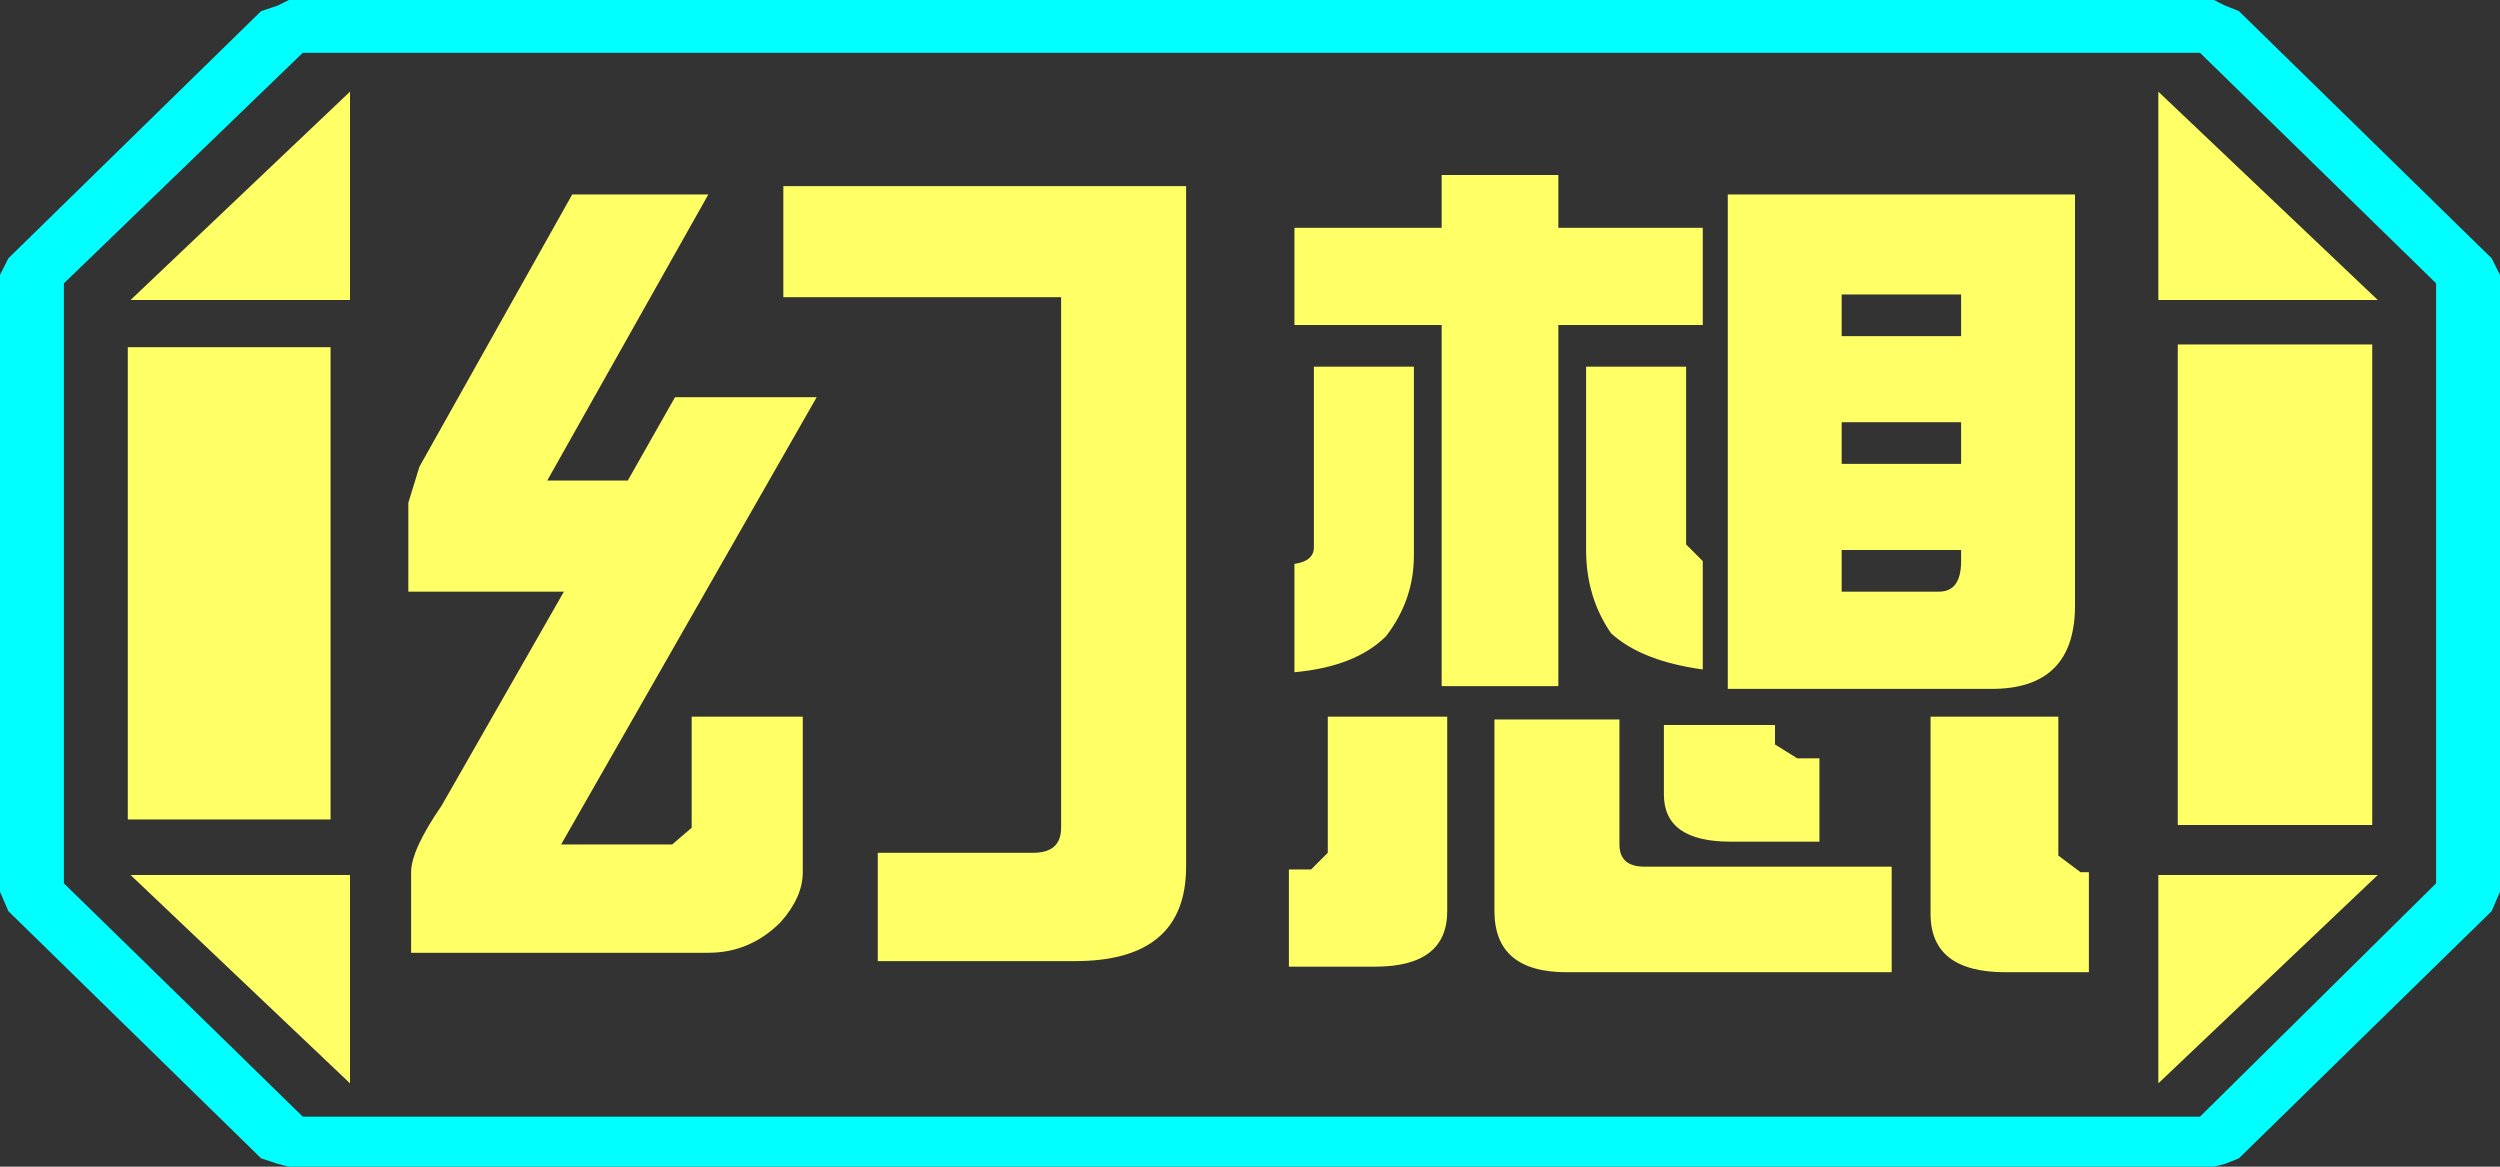 <?xml version="1.0" encoding="UTF-8" standalone="no"?>
<svg xmlns:ffdec="https://www.free-decompiler.com/flash" xmlns:xlink="http://www.w3.org/1999/xlink" ffdec:objectType="frame" height="21.0px" width="45.0px" xmlns="http://www.w3.org/2000/svg">
  <rect width="100%" height="100%" fill="#333333" stroke="none"/>
  <g transform="matrix(1.0, 0.0, 0.0, 1.0, 0.0, 0.0)">
    <use ffdec:characterId="1" height="21.0" transform="matrix(1.0, 0.0, 0.0, 1.0, 0.0, 0.0)" width="45.0" xlink:href="#shape0"/>
  </g>
  <defs>
    <g id="shape0" transform="matrix(1.0, 0.0, 0.0, 1.0, 0.0, 0.0)">
      <path d="M45.0 16.05 L44.85 16.4 40.3 20.85 40.05 20.95 39.85 21.0 5.2 21.0 5.0 20.95 4.7 20.85 0.15 16.4 0.0 16.05 0.0 4.95 0.15 4.65 4.7 0.2 5.0 0.1 5.2 0.0 39.85 0.0 40.05 0.1 40.3 0.2 44.85 4.65 45.0 4.95 45.0 16.05 M43.85 15.9 L43.85 5.1 39.6 0.95 5.45 0.95 1.15 5.1 1.15 15.9 5.45 20.1 39.6 20.1 43.85 15.9" fill="#00ffff" fill-rule="evenodd" stroke="none"/>
      <path d="M42.7 6.2 L39.2 6.2 39.2 14.85 42.7 14.85 42.7 6.2 M43.85 15.9 L39.6 20.1 5.45 20.1 1.15 15.9 1.15 5.1 5.45 0.95 39.6 0.95 43.85 5.1 43.85 15.9 M38.85 1.65 L38.85 5.4 42.8 5.4 38.85 1.65 M38.85 19.5 L42.8 15.75 38.85 15.75 38.85 19.5 M6.3 1.65 L2.35 5.4 6.3 5.4 6.3 1.65 M2.35 15.75 L6.3 19.5 6.3 15.75 2.35 15.75 M5.95 6.25 L2.3 6.25 2.3 14.75 5.95 14.75 5.95 6.25" fill="#ffff66" fill-opacity="0.0" fill-rule="evenodd" stroke="none"/>
      <path d="M42.7 6.2 L42.7 14.85 39.2 14.85 39.2 6.2 42.7 6.2 M38.85 1.65 L42.8 5.4 38.85 5.4 38.85 1.65 M6.3 1.65 L6.3 5.4 2.35 5.4 6.3 1.65 M38.85 19.5 L38.85 15.75 42.8 15.75 38.85 19.5 M5.95 6.25 L5.95 14.75 2.3 14.75 2.3 6.25 5.95 6.25 M2.35 15.75 L6.3 15.75 6.3 19.5 2.35 15.75" fill="#ffff66" fill-rule="evenodd" stroke="none"/>
      <path d="M30.65 5.85 L28.05 5.85 28.05 12.35 25.95 12.35 25.95 5.85 23.3 5.85 23.3 4.1 25.95 4.1 25.95 3.15 28.05 3.15 28.05 4.1 30.65 4.1 30.65 5.85 M35.3 6.05 L35.3 5.3 33.15 5.3 33.15 6.05 35.3 6.05 M33.15 8.35 L35.3 8.35 35.3 7.6 33.15 7.6 33.15 8.35 M30.65 12.05 Q29.55 11.9 29.0 11.4 28.55 10.75 28.55 9.9 L28.55 6.6 30.35 6.6 30.35 9.8 30.65 10.1 30.65 12.05 M33.15 10.65 L34.9 10.65 Q35.3 10.65 35.3 10.1 L35.3 9.9 33.15 9.9 33.15 10.65 M37.35 3.5 L37.35 10.9 Q37.35 12.4 35.85 12.4 L31.1 12.4 31.1 3.5 37.35 3.5 M23.65 6.6 L25.45 6.6 25.45 10.0 Q25.45 10.8 24.95 11.45 24.4 12.0 23.3 12.1 L23.3 10.15 Q23.65 10.1 23.65 9.85 L23.65 6.6 M29.95 13.05 L31.95 13.05 31.95 13.4 32.35 13.65 32.75 13.65 32.75 15.15 31.15 15.15 Q29.95 15.15 29.95 14.3 L29.95 13.05 M26.9 12.95 L29.15 12.95 29.15 15.2 Q29.15 15.6 29.6 15.6 L34.05 15.6 34.05 17.5 28.2 17.5 Q26.9 17.5 26.9 16.4 L26.9 12.95 M26.05 16.4 Q26.05 17.4 24.75 17.4 L23.2 17.4 23.2 15.65 23.6 15.65 23.9 15.35 23.9 12.9 26.05 12.9 26.05 16.4 M36.1 17.5 Q34.75 17.5 34.75 16.45 L34.75 12.9 37.05 12.9 37.05 15.4 37.45 15.7 37.6 15.7 37.6 17.5 36.1 17.5 M21.35 15.6 Q21.35 17.3 19.35 17.3 L15.8 17.3 15.8 15.35 18.6 15.35 Q19.1 15.35 19.1 14.9 L19.1 5.35 14.1 5.35 14.1 3.35 21.35 3.35 21.35 15.6 M14.7 7.15 L10.1 15.2 12.1 15.2 12.45 14.9 12.45 12.9 14.45 12.9 14.45 15.7 Q14.45 16.15 14.05 16.6 13.5 17.15 12.75 17.15 L7.4 17.15 7.4 15.7 Q7.4 15.3 7.95 14.5 L10.15 10.65 7.35 10.65 7.35 9.05 7.55 8.4 10.3 3.5 12.75 3.5 9.85 8.65 11.3 8.65 12.15 7.15 14.7 7.15" fill="#ffff66" fill-rule="evenodd" stroke="none"/>
    </g>
  </defs>
</svg>
